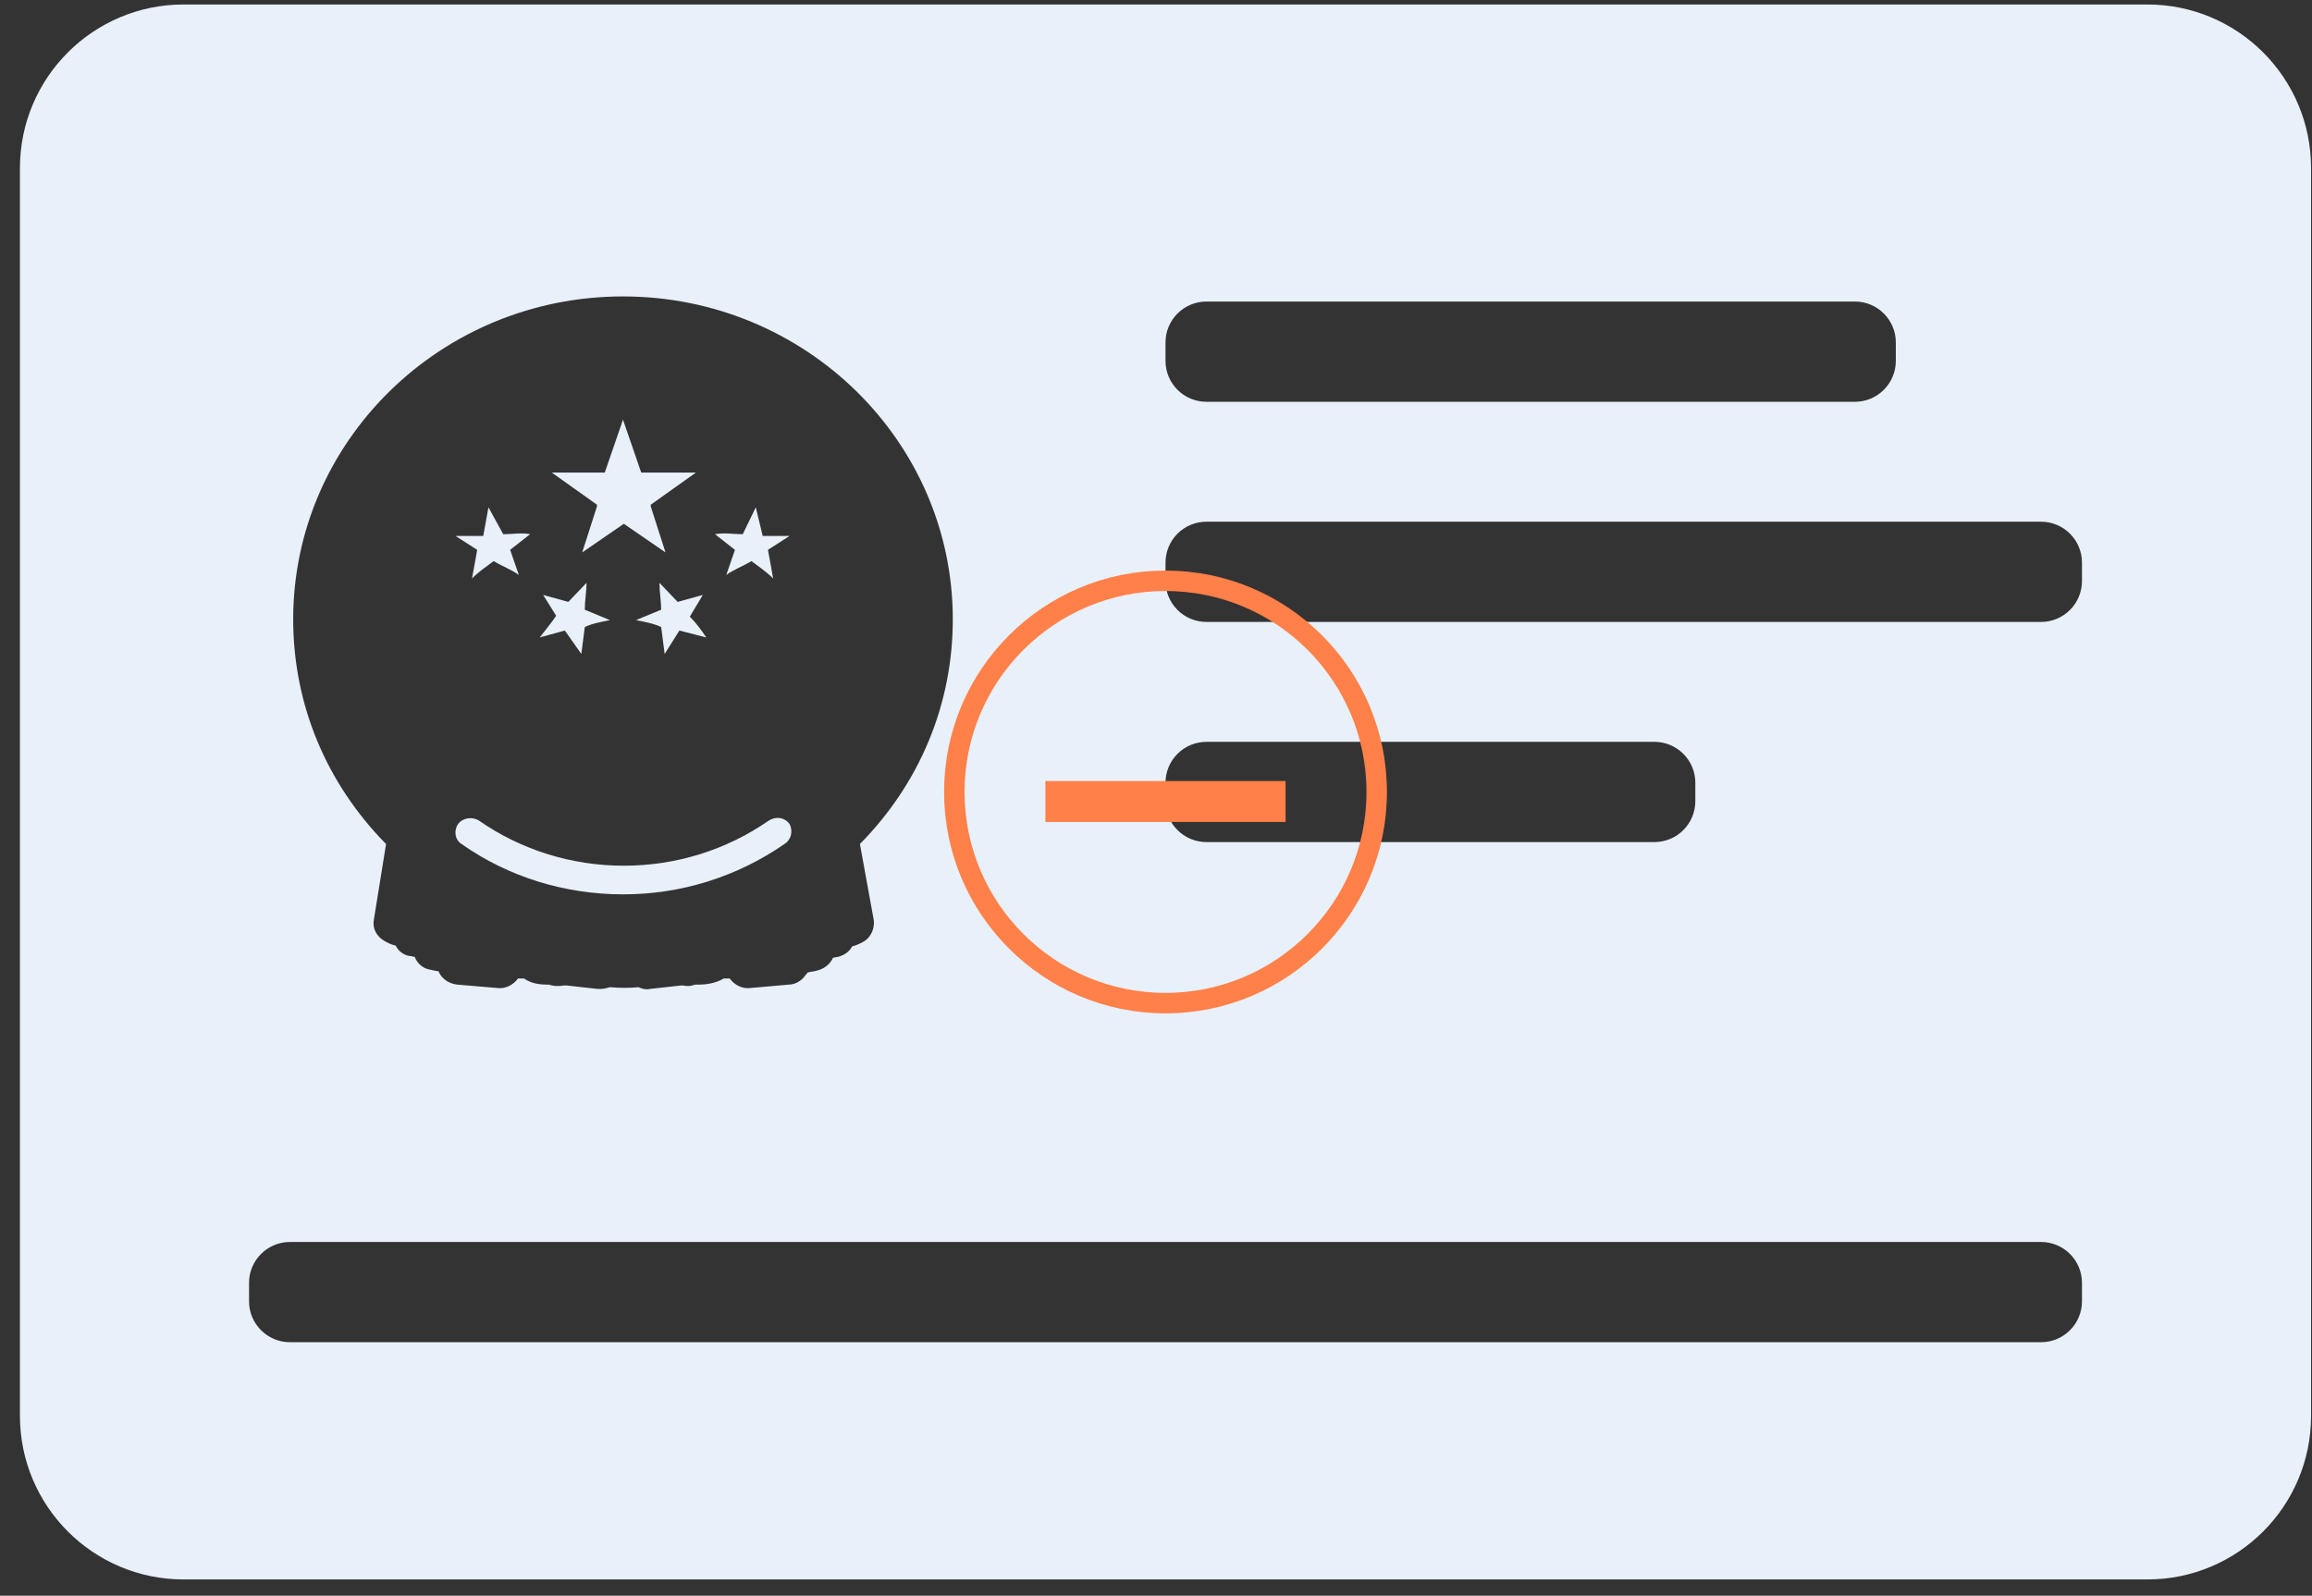 <?xml version="1.0" encoding="UTF-8"?>
<svg width="113px" height="78px" viewBox="0 0 113 78" version="1.1" xmlns="http://www.w3.org/2000/svg" xmlns:xlink="http://www.w3.org/1999/xlink">
    <rect x="0" y="0" width="113" height="78" fill="#333333" stroke="none"/>
    <title>身份证背面</title>
    <g id="PC" stroke="none" stroke-width="1" fill="none" fill-rule="evenodd">
        <g id="新增工厂" transform="translate(-743, -775)" fill-rule="nonzero">
            <g id="身份证背面" transform="translate(743.974, 774.82)">
                <path d="M103.981,0.399 C108.4,0.399 111.981,3.98 111.981,8.399 L111.981,69.386 C111.981,73.804 108.4,77.386 103.981,77.386 L8,77.386 C3.582,77.386 5.41083001e-16,73.804 0,69.386 L0,8.399 C-5.41083001e-16,3.98 3.582,0.399 8,0.399 L103.981,0.399 Z M98.783,60.89 L13.198,60.89 C12.094,60.89 11.198,61.785 11.198,62.89 L11.198,62.89 L11.198,63.789 C11.198,64.894 12.094,65.789 13.198,65.789 L13.198,65.789 L98.783,65.789 C99.888,65.789 100.783,64.894 100.783,63.789 L100.783,63.789 L100.783,62.89 C100.783,61.785 99.888,60.89 98.783,60.89 L98.783,60.89 Z M29.475,14.67 C20.567,14.67 13.356,21.754 13.356,30.45 C13.356,34.607 14.968,38.467 17.895,41.437 L17.301,45.127 C17.216,45.551 17.428,45.933 17.767,46.145 C17.979,46.272 18.149,46.357 18.361,46.4 C18.488,46.654 18.743,46.866 19.04,46.909 C19.125,46.909 19.21,46.951 19.294,46.951 C19.422,47.29 19.719,47.545 20.1,47.587 C20.228,47.63 20.355,47.63 20.482,47.672 L20.482,47.715 C20.652,48.054 20.991,48.266 21.373,48.309 L23.367,48.478 C23.748,48.521 24.13,48.309 24.342,48.012 L24.639,48.012 C25.021,48.279 25.471,48.306 25.712,48.308 L25.869,48.309 C26.081,48.393 26.336,48.393 26.59,48.351 L26.718,48.351 L28.245,48.521 L28.372,48.521 C28.542,48.521 28.669,48.478 28.839,48.436 C29.348,48.478 29.729,48.478 30.238,48.436 C30.408,48.521 30.62,48.563 30.79,48.521 L32.317,48.351 L32.402,48.351 C32.614,48.393 32.784,48.393 32.996,48.309 L33.208,48.309 C33.462,48.309 33.971,48.266 34.396,48.012 L34.692,48.012 C34.905,48.309 35.286,48.521 35.668,48.478 L37.577,48.309 C37.831,48.309 38.086,48.181 38.256,48.012 C38.341,47.927 38.425,47.8 38.51,47.715 C38.637,47.672 38.807,47.672 38.934,47.63 C39.316,47.545 39.613,47.29 39.74,46.994 C39.825,46.994 39.91,46.951 39.995,46.951 C40.292,46.866 40.546,46.697 40.674,46.442 C40.843,46.4 41.055,46.315 41.267,46.188 C41.607,45.975 41.776,45.551 41.734,45.17 L41.055,41.437 C43.982,38.467 45.594,34.607 45.594,30.45 C45.594,21.754 38.383,14.67 29.475,14.67 Z M37.619,40.461 C37.789,40.8 37.704,41.225 37.365,41.437 C35.048,43.044 32.295,43.903 29.475,43.897 C26.633,43.897 23.876,43.049 21.585,41.437 C21.246,41.225 21.203,40.758 21.415,40.461 C21.627,40.164 22.094,40.079 22.433,40.291 C24.512,41.734 26.972,42.497 29.517,42.497 C32.062,42.497 34.523,41.734 36.601,40.291 C36.941,40.079 37.365,40.122 37.619,40.461 Z M79.886,36.443 L57.991,36.443 C56.886,36.443 55.991,37.338 55.991,38.443 L55.991,38.443 L55.991,39.342 C55.991,40.446 56.886,41.342 57.991,41.342 L57.991,41.342 L79.886,41.342 C80.991,41.342 81.886,40.446 81.886,39.342 L81.886,39.342 L81.886,38.443 C81.886,37.338 80.991,36.443 79.886,36.443 L79.886,36.443 Z M31.257,28.669 L32.147,29.602 L33.377,29.262 L32.741,30.323 C33.038,30.62 33.293,30.959 33.547,31.341 L32.232,31.002 L31.511,32.147 L31.341,30.832 C31.002,30.662 30.535,30.577 30.111,30.493 L31.341,29.984 C31.341,29.559 31.257,29.135 31.257,28.669 Z M27.693,28.669 C27.693,29.093 27.608,29.517 27.608,29.984 L28.839,30.493 C28.414,30.577 27.948,30.662 27.608,30.832 L27.439,32.147 L26.633,31.002 L25.403,31.341 C25.657,31.002 25.954,30.662 26.209,30.28 L25.572,29.262 L26.803,29.602 L27.693,28.669 Z M98.783,25.682 L57.991,25.682 C56.886,25.682 55.991,26.577 55.991,27.682 L55.991,27.682 L55.991,28.581 C55.991,29.685 56.886,30.581 57.991,30.581 L57.991,30.581 L98.783,30.581 C99.888,30.581 100.783,29.685 100.783,28.581 L100.783,28.581 L100.783,27.682 C100.783,26.577 99.888,25.682 98.783,25.682 L98.783,25.682 Z M35.965,24.978 L36.304,26.378 L37.619,26.378 L36.559,27.057 C36.644,27.481 36.729,27.99 36.813,28.456 C36.474,28.117 36.092,27.863 35.753,27.608 C35.329,27.863 34.862,28.032 34.523,28.287 L34.947,27.057 L33.971,26.293 C34.438,26.208 34.862,26.293 35.329,26.293 L35.965,24.978 Z M22.9,24.978 L23.621,26.293 C24.045,26.293 24.512,26.208 24.936,26.293 L23.96,27.057 L24.385,28.287 C24.045,28.032 23.579,27.863 23.155,27.608 C22.815,27.863 22.433,28.117 22.094,28.456 C22.179,28.032 22.264,27.523 22.349,27.057 L21.288,26.378 L22.645,26.378 L22.9,24.978 Z M29.475,20.694 L30.366,23.281 L33.038,23.281 L30.832,24.851 L30.832,24.936 L31.553,27.184 L29.517,25.784 L27.481,27.184 L28.202,24.936 L28.202,24.851 L25.997,23.281 L28.584,23.281 L29.475,20.694 Z M89.685,14.92 L57.991,14.92 C56.886,14.92 55.991,15.816 55.991,16.92 L55.991,16.92 L55.991,17.82 C55.991,18.924 56.886,19.82 57.991,19.82 L57.991,19.82 L89.685,19.82 C90.789,19.82 91.685,18.924 91.685,17.82 L91.685,17.82 L91.685,16.92 C91.685,15.816 90.789,14.92 89.685,14.92 L89.685,14.92 Z" fill="#E8F0F9"></path>
                <circle id="椭圆形" stroke="#FF8049" cx="55.991" cy="38.892" r="10.322"></circle>
                <rect id="矩形" stroke="#FF8049" x="50.621" y="38.859" width="10.739" height="1"></rect>
                <path d="" id="矩形-copy-4" stroke="#FF8049" transform="translate(55.991, 38.892) rotate(90) translate(-55.991, -38.892) "></path>
            </g>
        </g>
    </g>
</svg>